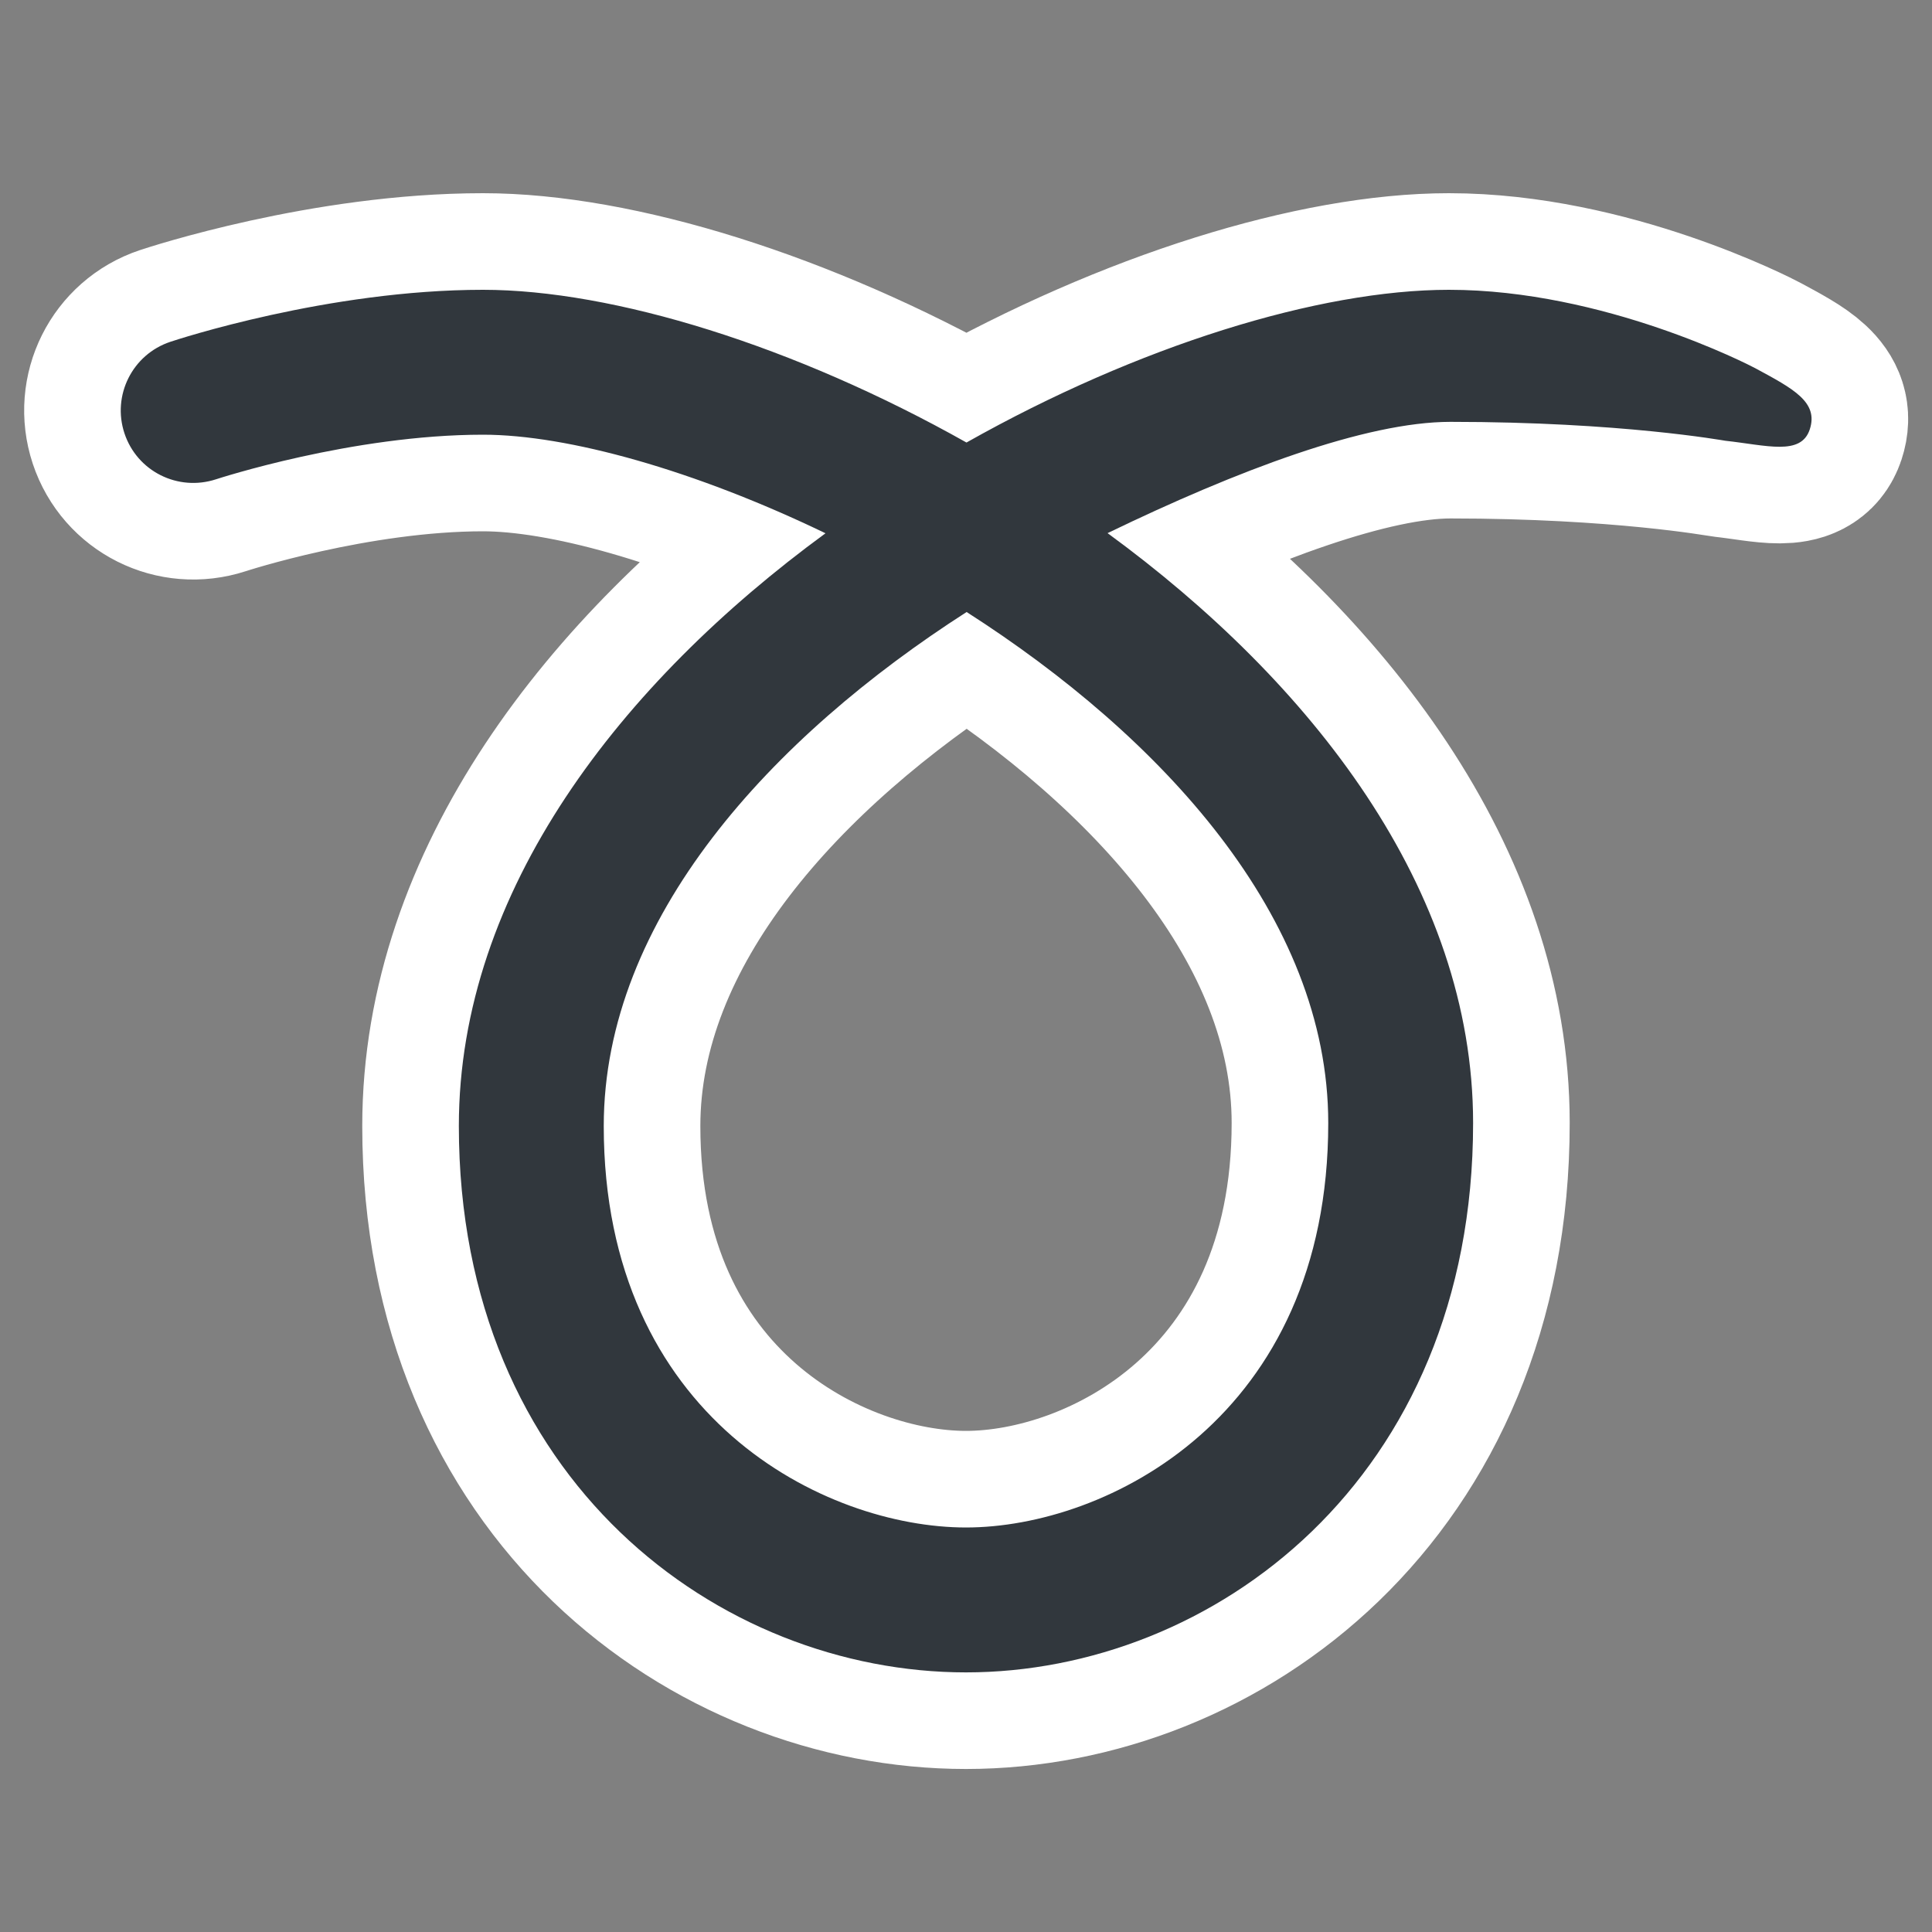 <svg xmlns="http://www.w3.org/2000/svg" viewBox="-2 -2 40 40" style="background:#000"><rect x="-2" y="-2" width="40" height="40" fill="#808080" stroke="none"/><g><path stroke="#fff" stroke-linejoin="round" stroke-width="4" d="M18 32.625c-5.09 0-10.5-3.965-10.5-11.312 0-4.877 3.365-9.178 7.591-12.272C12.393 7.739 9.756 7 8 7c-2.708 0-5.499.914-5.527.923-.79.258-1.635-.165-1.896-.951-.261-.785.163-1.633.949-1.895C1.658 5.033 4.793 4 8 4c2.695 0 6.449 1.158 10.01 3.162C21.565 5.158 25.31 4 28 4c3.207 0 6.222 1.559 6.344 1.625.781.422 1.312.699 1.125 1.266-.182.551-.891.328-1.75.234-.029-.003-2.156-.391-5.688-.391-1.752 0-4.41 1.003-7.1 2.304 4.215 3.083 7.568 7.36 7.568 12.212C28.5 28.639 23.09 32.625 18 32.625zm.013-21.954c-4.03 2.585-7.513 6.345-7.513 10.642 0 6.056 4.6 8.312 7.5 8.312 2.899 0 7.5-2.273 7.5-8.375 0-4.27-3.468-8.005-7.487-10.579z"/></g><path fill="#31373D" d="M18 32.625c-5.09 0-10.5-3.965-10.5-11.312 0-4.877 3.365-9.178 7.591-12.272C12.393 7.739 9.756 7 8 7c-2.708 0-5.499.914-5.527.923-.79.258-1.635-.165-1.896-.951-.261-.785.163-1.633.949-1.895C1.658 5.033 4.793 4 8 4c2.695 0 6.449 1.158 10.01 3.162C21.565 5.158 25.31 4 28 4c3.207 0 6.222 1.559 6.344 1.625.781.422 1.312.699 1.125 1.266-.182.551-.891.328-1.75.234-.029-.003-2.156-.391-5.688-.391-1.752 0-4.41 1.003-7.1 2.304 4.215 3.083 7.568 7.36 7.568 12.212C28.5 28.639 23.09 32.625 18 32.625zm.013-21.954c-4.03 2.585-7.513 6.345-7.513 10.642 0 6.056 4.6 8.312 7.5 8.312 2.899 0 7.5-2.273 7.5-8.375 0-4.27-3.468-8.005-7.487-10.579z"/></svg>